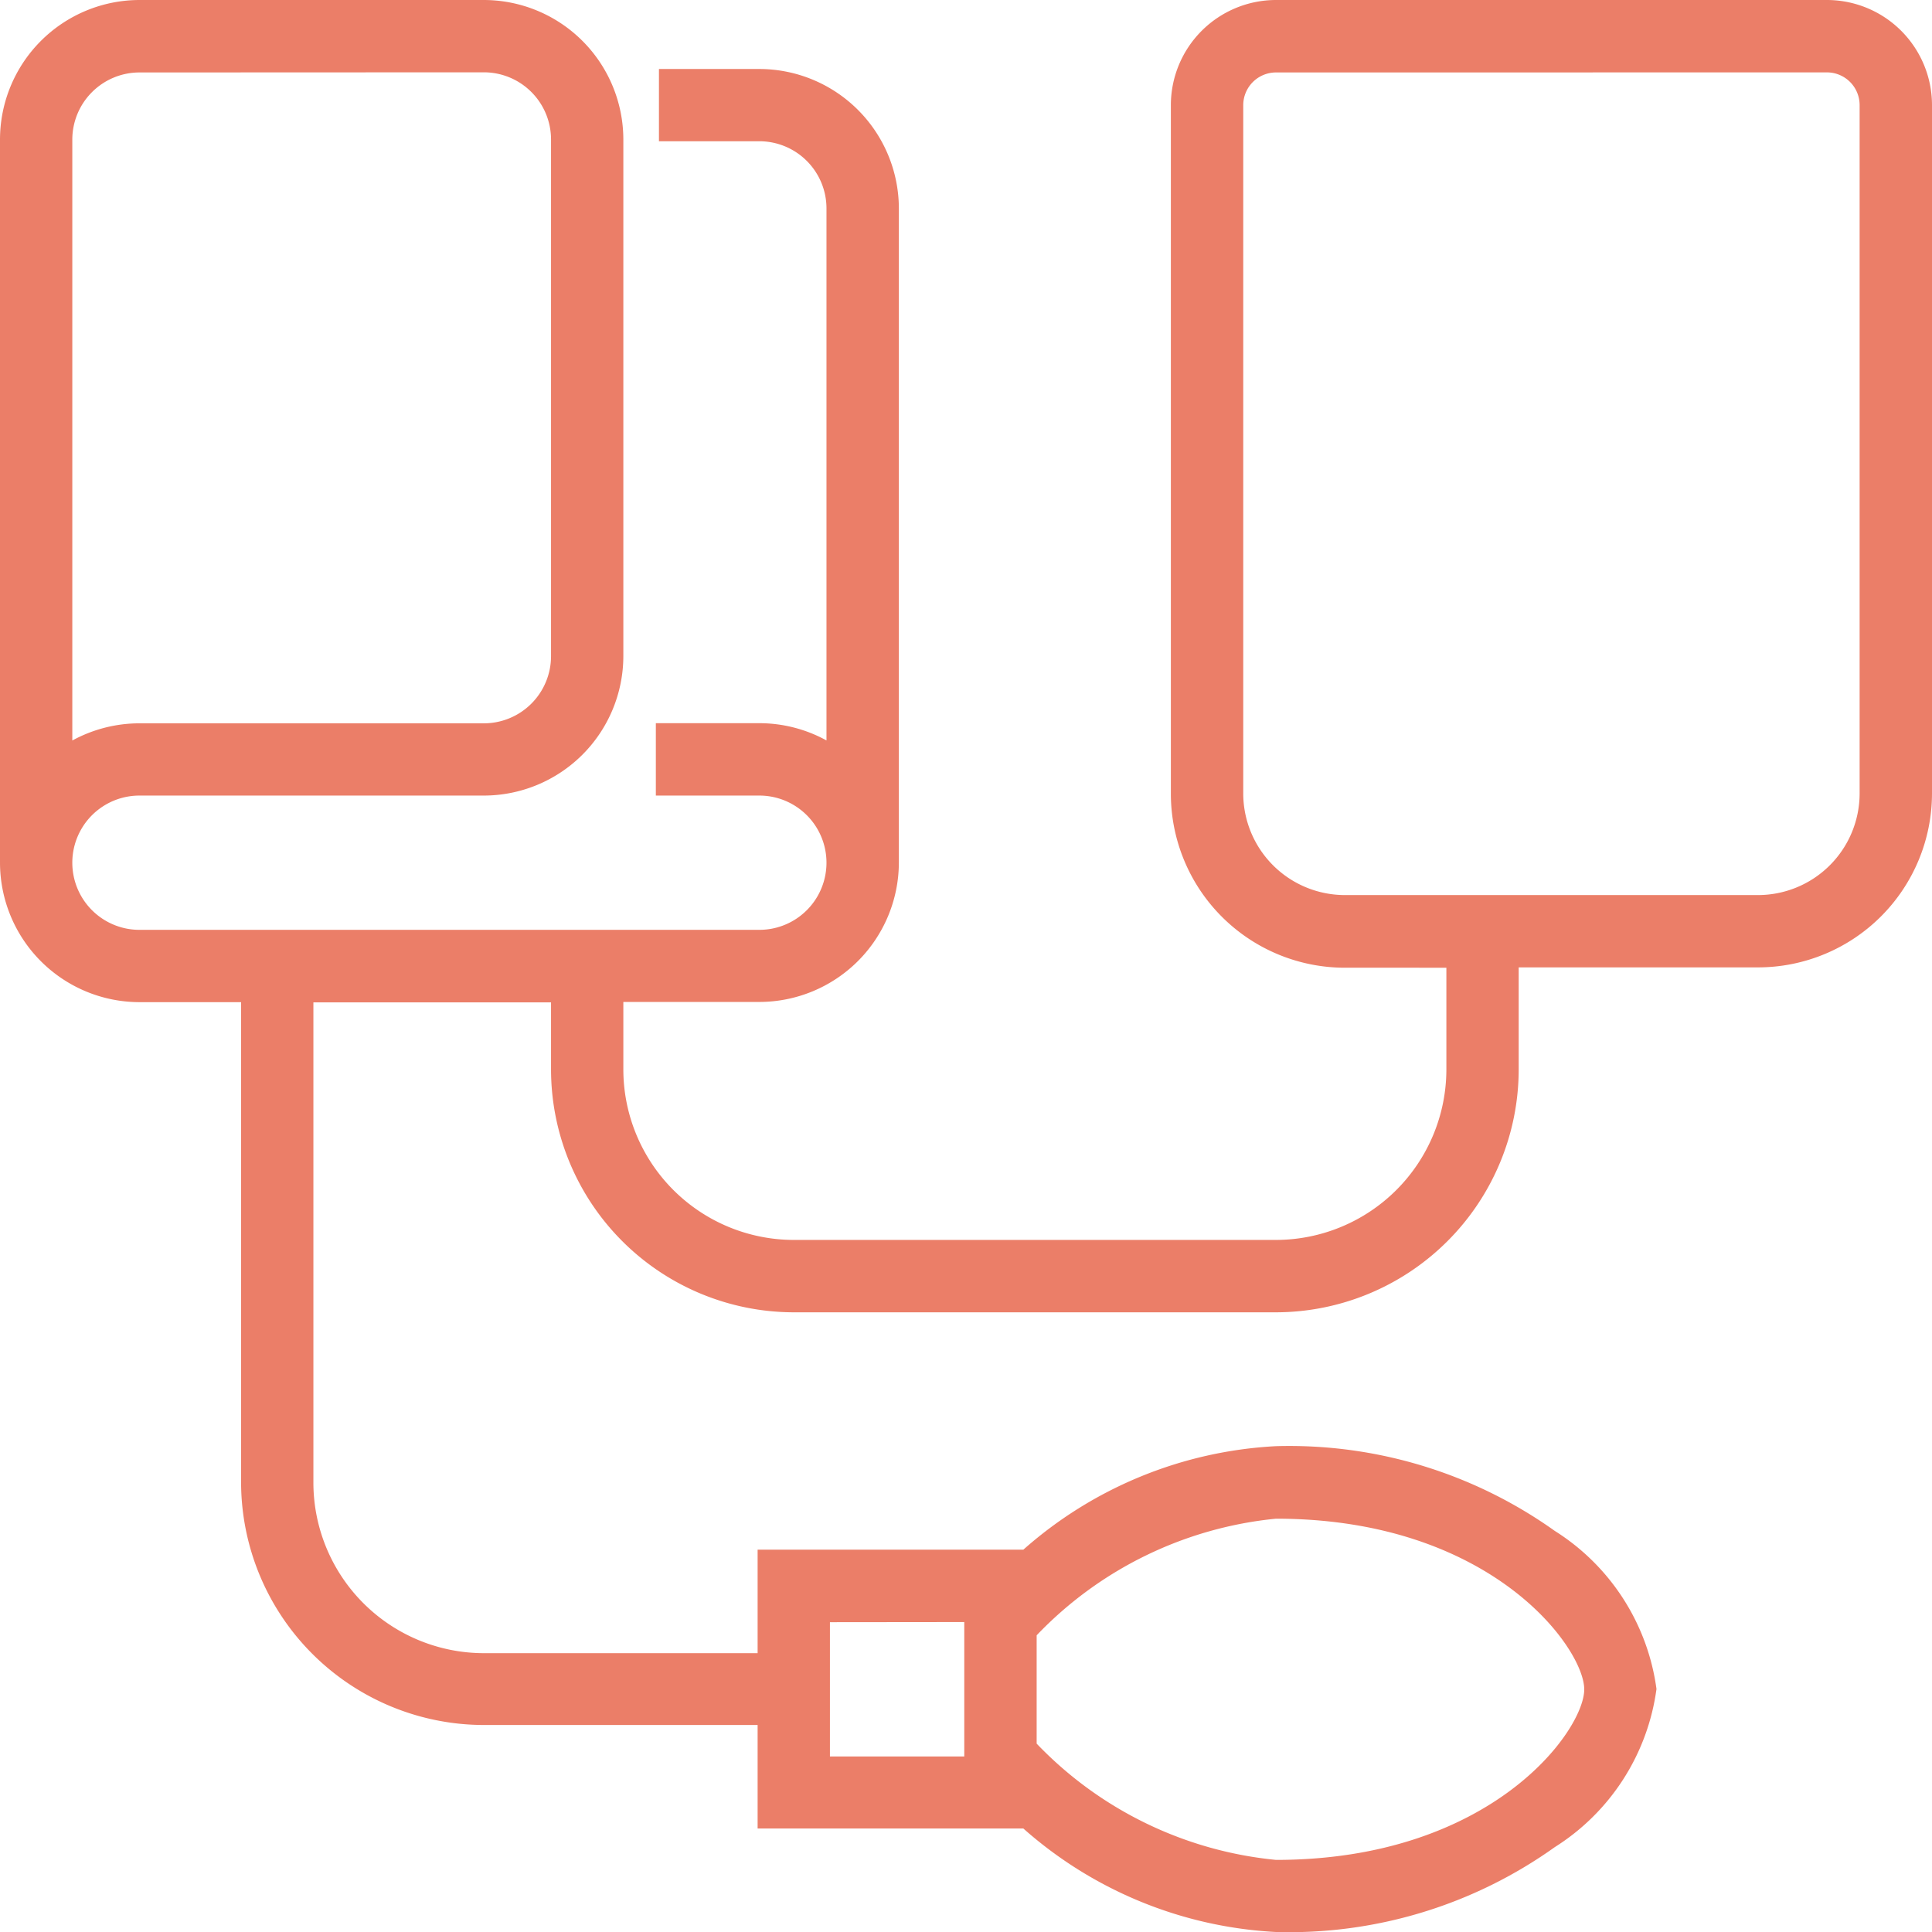 <svg data-name="Group 5" xmlns="http://www.w3.org/2000/svg" width="28" height="28"><defs><clipPath id="a"><path data-name="Clip 4" d="M0 0h28v28H0z" fill="none"/></clipPath></defs><path data-name="Clip 4" d="M0 0h28v28H0z" fill="none"/><g data-name="Group 5" clip-path="url(#a)"><path data-name="Fill 3" d="M18.492 28a5.988 5.988 0 01-3.661-1.5H10.98V25H7.013a3.523 3.523 0 01-3.519-3.519v-6.957H2.021A2.024 2.024 0 010 12.5V2.021A2.024 2.024 0 012.021 0h4.992a2.024 2.024 0 012.021 2.021v7.488a2.024 2.024 0 01-2.021 2.021H2.021a.973.973 0 100 1.946h8.984a.973.973 0 100-1.946h-1.5v-1.049h1.5a2.02 2.02 0 01.973.25V3.02a.974.974 0 00-.973-.973H9.55V1h1.455a2.024 2.024 0 012.022 2.02v9.48a2.024 2.024 0 01-2.021 2.021H9.034v.979a2.473 2.473 0 002.47 2.47h6.988a2.473 2.473 0 002.47-2.47v-1.475H19.49a2.523 2.523 0 01-2.521-2.52V1.523A1.525 1.525 0 0118.492 0h7.986A1.524 1.524 0 0128 1.523V11.5a2.523 2.523 0 01-2.521 2.52H22.01v1.48a3.523 3.523 0 01-3.518 3.519H11.5A3.523 3.523 0 017.986 15.5v-.973H4.542v6.962a2.473 2.473 0 002.47 2.47h3.968v-1.5h3.851a5.99 5.99 0 013.661-1.5 6.627 6.627 0 014.041 1.228 3.217 3.217 0 011.474 2.291 3.217 3.217 0 01-1.474 2.292A6.627 6.627 0 0118.492 28zm0-5.99a5.546 5.546 0 00-3.468 1.69v1.57a5.542 5.542 0 003.469 1.685c3.123 0 4.467-1.875 4.467-2.471s-1.345-2.474-4.468-2.474zm-6.464 1.5v1.946h1.947v-1.948zm6.464-22.46a.475.475 0 00-.474.474V11.5a1.474 1.474 0 001.472 1.472h5.989a1.474 1.474 0 001.472-1.472V1.523a.474.474 0 00-.473-.474zm-16.471 0a.974.974 0 00-.973.973v8.709a2.03 2.03 0 01.973-.249h4.992a.974.974 0 00.973-.973V2.021a.974.974 0 00-.973-.973z" fill="#eb7e68"/></g></svg>